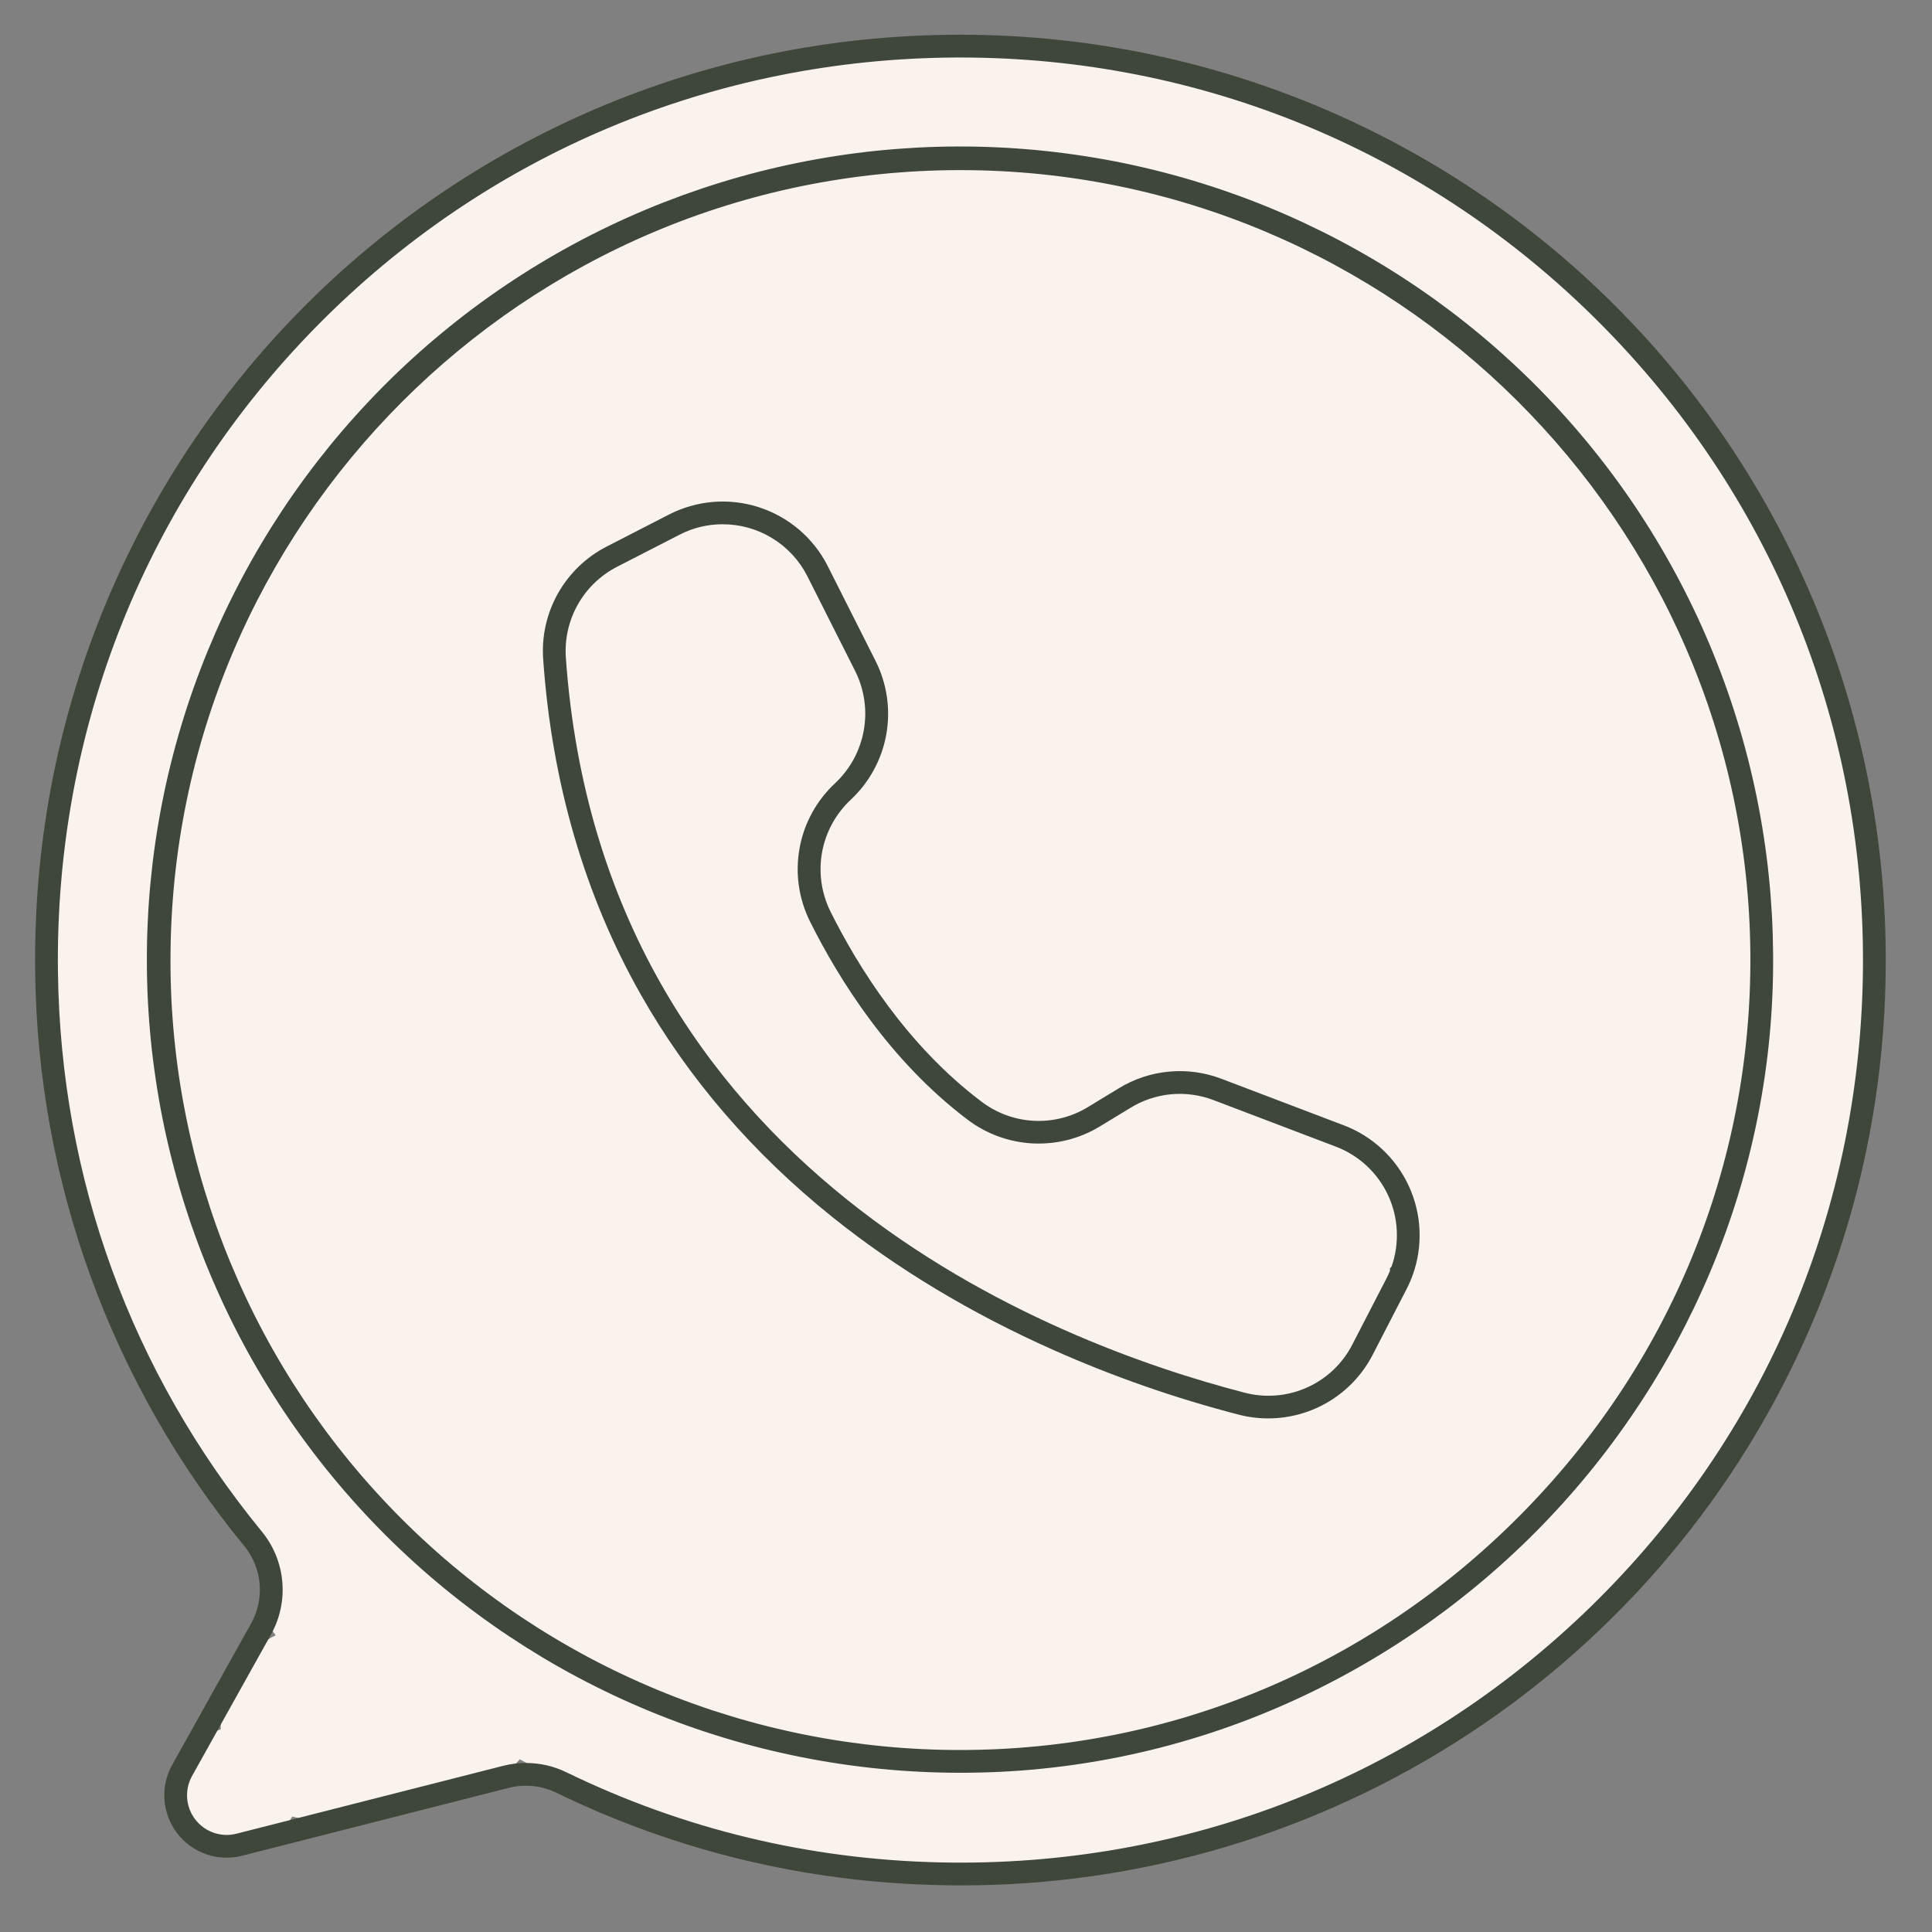 <svg xmlns="http://www.w3.org/2000/svg" xmlns:xlink="http://www.w3.org/1999/xlink" width="319" zoomAndPan="magnify" viewBox="0 0 239.25 239.25" height="319" preserveAspectRatio="xMidYMid meet" version="1.2"><rect x="0" y="0" width="239.25" height="239.25" fill="#808080" stroke="none"/><defs><clipPath id="73bdad4e9f"><path d="M 41 206 L 58 206 L 58 224 L 41 224 Z M 41 206 "/></clipPath><clipPath id="68e3e38f5f"><path d="M 40.777 207.152 L 57.488 206.234 L 58.406 222.941 L 41.695 223.859 Z M 40.777 207.152 "/></clipPath><clipPath id="73a3ff62da"><path d="M 49.133 206.691 C 44.52 206.945 40.984 210.891 41.238 215.508 C 41.492 220.121 45.438 223.656 50.051 223.402 C 54.664 223.148 58.199 219.203 57.945 214.586 C 57.691 209.973 53.746 206.438 49.133 206.691 Z M 49.133 206.691 "/></clipPath><clipPath id="ee134d53ba"><path d="M 47 201 L 67 201 L 67 222 L 47 222 Z M 47 201 "/></clipPath><clipPath id="df26b83544"><path d="M 46.477 202.219 L 66.141 201.137 L 67.219 220.797 L 47.559 221.879 Z M 46.477 202.219 "/></clipPath><clipPath id="2db295652a"><path d="M 56.309 201.676 C 50.879 201.977 46.719 206.617 47.02 212.047 C 47.316 217.477 51.961 221.637 57.391 221.34 C 62.816 221.039 66.977 216.398 66.68 210.969 C 66.383 205.539 61.738 201.379 56.309 201.676 Z M 56.309 201.676 "/></clipPath><clipPath id="3640eec558"><path d="M 32 189 L 50 189 L 50 206 L 32 206 Z M 32 189 "/></clipPath><clipPath id="373db68c7c"><path d="M 31.965 189.523 L 48.676 188.605 L 49.594 205.316 L 32.883 206.234 Z M 31.965 189.523 "/></clipPath><clipPath id="11ea3c9c5b"><path d="M 40.32 189.066 C 35.707 189.32 32.172 193.266 32.426 197.879 C 32.676 202.492 36.625 206.027 41.238 205.773 C 45.852 205.52 49.387 201.574 49.133 196.961 C 48.879 192.348 44.934 188.812 40.32 189.066 Z M 40.32 189.066 "/></clipPath><clipPath id="2de6a0929f"><path d="M 6 6 L 232 6 L 232 232 L 6 232 Z M 6 6 "/></clipPath><clipPath id="c22ea60c23"><path d="M 0 12.391 L 225.559 0 L 237.949 225.555 L 12.395 237.949 Z M 0 12.391 "/></clipPath><clipPath id="ef7d7ce1ba"><path d="M 112.777 6.195 C 50.492 9.617 2.773 62.887 6.195 125.172 C 9.617 187.457 62.887 235.176 125.172 231.754 C 187.457 228.332 235.176 175.062 231.754 112.777 C 228.332 50.492 175.062 2.773 112.777 6.195 Z M 112.777 6.195 "/></clipPath><clipPath id="cdfc581f67"><path d="M 27 201 L 52 201 L 52 226 L 27 226 Z M 27 201 "/></clipPath><clipPath id="31fb4ee9c4"><path d="M 26.676 202.008 L 50.676 200.691 L 51.992 224.688 L 27.996 226.008 Z M 26.676 202.008 "/></clipPath><clipPath id="a4665e4b32"><path d="M 38.676 201.352 C 32.051 201.715 26.973 207.383 27.336 214.008 C 27.699 220.637 33.367 225.711 39.996 225.348 C 46.621 224.984 51.699 219.316 51.336 212.691 C 50.969 206.062 45.305 200.988 38.676 201.352 Z M 38.676 201.352 "/></clipPath><clipPath id="be38dec51f"><path d="M 22 213 L 38 213 L 38 229 L 22 229 Z M 22 213 "/></clipPath><clipPath id="754687a4f8"><path d="M 21.93 214.164 L 36.785 213.348 L 37.602 228.207 L 22.746 229.023 Z M 21.93 214.164 "/></clipPath><clipPath id="4caa918e90"><path d="M 29.359 213.758 C 25.254 213.984 22.113 217.492 22.336 221.594 C 22.562 225.699 26.07 228.84 30.176 228.617 C 34.277 228.391 37.422 224.883 37.195 220.777 C 36.969 216.676 33.461 213.531 29.359 213.758 Z M 29.359 213.758 "/></clipPath><clipPath id="361f8b9d96"><path d="M 4.133 4.277 L 233.664 4.277 L 233.664 233.809 L 4.133 233.809 Z M 4.133 4.277 "/></clipPath></defs><g id="3d854249b8"><g clip-rule="nonzero" clip-path="url(#73bdad4e9f)"><g clip-rule="nonzero" clip-path="url(#68e3e38f5f)"><g clip-rule="nonzero" clip-path="url(#73a3ff62da)"><path style=" stroke:none;fill-rule:nonzero;fill:#faf2ec;fill-opacity:1;" d="M 40.777 207.152 L 57.488 206.234 L 58.406 222.941 L 41.695 223.859 Z M 40.777 207.152 "/></g></g></g><g clip-rule="nonzero" clip-path="url(#ee134d53ba)"><g clip-rule="nonzero" clip-path="url(#df26b83544)"><g clip-rule="nonzero" clip-path="url(#2db295652a)"><path style=" stroke:none;fill-rule:nonzero;fill:#faf2ec;fill-opacity:1;" d="M 46.477 202.219 L 66.141 201.137 L 67.219 220.797 L 47.559 221.879 Z M 46.477 202.219 "/></g></g></g><g clip-rule="nonzero" clip-path="url(#3640eec558)"><g clip-rule="nonzero" clip-path="url(#373db68c7c)"><g clip-rule="nonzero" clip-path="url(#11ea3c9c5b)"><path style=" stroke:none;fill-rule:nonzero;fill:#faf2ec;fill-opacity:1;" d="M 31.965 189.523 L 48.676 188.605 L 49.594 205.316 L 32.883 206.234 Z M 31.965 189.523 "/></g></g></g><g clip-rule="nonzero" clip-path="url(#2de6a0929f)"><g clip-rule="nonzero" clip-path="url(#c22ea60c23)"><g clip-rule="nonzero" clip-path="url(#ef7d7ce1ba)"><path style=" stroke:none;fill-rule:nonzero;fill:#faf2ec;fill-opacity:1;" d="M 0 12.391 L 225.559 0 L 237.949 225.555 L 12.395 237.949 Z M 0 12.391 "/></g></g></g><g clip-rule="nonzero" clip-path="url(#cdfc581f67)"><g clip-rule="nonzero" clip-path="url(#31fb4ee9c4)"><g clip-rule="nonzero" clip-path="url(#a4665e4b32)"><path style=" stroke:none;fill-rule:nonzero;fill:#faf2ec;fill-opacity:1;" d="M 26.676 202.008 L 50.676 200.691 L 51.992 224.688 L 27.996 226.008 Z M 26.676 202.008 "/></g></g></g><g clip-rule="nonzero" clip-path="url(#be38dec51f)"><g clip-rule="nonzero" clip-path="url(#754687a4f8)"><g clip-rule="nonzero" clip-path="url(#4caa918e90)"><path style=" stroke:none;fill-rule:nonzero;fill:#faf2ec;fill-opacity:1;" d="M 21.93 214.164 L 36.785 213.348 L 37.602 228.207 L 22.746 229.023 Z M 21.93 214.164 "/></g></g></g><g clip-rule="nonzero" clip-path="url(#361f8b9d96)"><path style=" stroke:none;fill-rule:nonzero;fill:#3e473a;fill-opacity:1;" d="M 118.984 233.477 C 118.09 233.477 117.191 233.465 116.297 233.445 C 99.699 233.07 83.754 229.223 68.91 222.008 C 67.992 221.562 67.023 221.285 66.008 221.18 C 64.992 221.078 63.988 221.148 63 221.402 L 29.977 229.809 C 29.246 229.992 28.504 230.07 27.75 230.039 C 26.992 230.008 26.258 229.871 25.547 229.621 C 24.832 229.375 24.168 229.031 23.555 228.59 C 22.941 228.148 22.406 227.629 21.945 227.031 C 21.484 226.43 21.121 225.777 20.852 225.074 C 20.582 224.367 20.422 223.637 20.363 222.887 C 20.309 222.133 20.363 221.387 20.527 220.648 C 20.691 219.91 20.957 219.215 21.324 218.555 L 31.074 201.082 C 31.5 200.332 31.801 199.531 31.984 198.688 C 32.168 197.84 32.223 196.988 32.148 196.125 C 32.074 195.266 31.871 194.434 31.547 193.633 C 31.219 192.832 30.781 192.098 30.23 191.43 C 26.148 186.453 22.516 181.172 19.328 175.582 C 16.141 169.992 13.445 164.172 11.242 158.129 C 9.039 152.082 7.363 145.895 6.207 139.562 C 5.051 133.23 4.434 126.852 4.359 120.414 C 4.152 104.789 7.016 89.617 12.863 75.328 C 14.27 71.898 15.836 68.543 17.566 65.266 C 19.297 61.992 21.184 58.805 23.223 55.711 C 25.266 52.617 27.449 49.629 29.781 46.746 C 32.109 43.867 34.574 41.105 37.172 38.461 C 39.773 35.82 42.492 33.309 45.336 30.934 C 48.176 28.555 51.129 26.32 54.188 24.227 C 57.246 22.137 60.402 20.199 63.648 18.414 C 66.895 16.629 70.223 15.004 73.629 13.543 C 87.812 7.465 102.922 4.355 118.539 4.301 C 118.672 4.301 118.809 4.301 118.941 4.301 C 120.82 4.301 122.699 4.344 124.574 4.438 C 126.453 4.527 128.324 4.664 130.195 4.848 C 132.066 5.031 133.934 5.262 135.793 5.535 C 137.648 5.812 139.5 6.133 141.344 6.496 C 143.188 6.863 145.023 7.277 146.844 7.73 C 148.668 8.188 150.48 8.691 152.277 9.234 C 154.074 9.781 155.859 10.371 157.629 11.004 C 159.398 11.641 161.152 12.316 162.887 13.035 C 164.625 13.754 166.34 14.52 168.039 15.324 C 169.738 16.125 171.418 16.973 173.074 17.859 C 174.73 18.746 176.363 19.676 177.977 20.641 C 179.586 21.609 181.172 22.617 182.734 23.664 C 184.297 24.707 185.832 25.793 187.34 26.914 C 188.848 28.035 190.328 29.191 191.781 30.387 C 193.23 31.582 194.652 32.809 196.043 34.074 C 197.434 35.34 198.793 36.637 200.117 37.969 C 201.445 39.297 202.738 40.66 204 42.055 C 205.258 43.449 206.484 44.875 207.672 46.332 C 208.863 47.785 210.016 49.27 211.133 50.781 C 212.25 52.293 213.328 53.832 214.367 55.398 C 215.41 56.961 216.41 58.551 217.371 60.168 C 218.336 61.781 219.258 63.418 220.137 65.078 C 221.02 66.738 221.859 68.418 222.66 70.117 C 223.461 71.82 224.215 73.539 224.93 75.277 C 225.645 77.016 226.316 78.773 226.945 80.543 C 227.57 82.316 228.156 84.102 228.695 85.902 C 229.234 87.703 229.73 89.516 230.18 91.34 C 230.633 93.164 231.039 94.996 231.398 96.844 C 231.758 98.688 232.074 100.539 232.344 102.398 C 232.613 104.258 232.836 106.125 233.012 107.996 C 233.188 109.867 233.32 111.742 233.406 113.621 C 233.492 115.496 233.527 117.375 233.523 119.254 C 233.473 134.957 230.324 150.145 224.168 164.402 C 223.066 166.953 221.875 169.457 220.59 171.922 C 219.309 174.383 217.938 176.797 216.477 179.16 C 215.02 181.523 213.477 183.828 211.848 186.082 C 210.223 188.332 208.516 190.52 206.73 192.645 C 204.945 194.773 203.082 196.832 201.148 198.82 C 199.211 200.812 197.207 202.73 195.129 204.574 C 193.055 206.422 190.914 208.188 188.711 209.875 C 186.504 211.566 184.242 213.172 181.922 214.695 C 179.602 216.223 177.227 217.66 174.801 219.012 C 172.375 220.363 169.902 221.625 167.387 222.793 C 164.867 223.965 162.312 225.043 159.715 226.031 C 157.117 227.016 154.488 227.906 151.828 228.699 C 149.168 229.492 146.48 230.191 143.77 230.789 C 141.059 231.387 138.328 231.887 135.578 232.285 C 132.832 232.684 130.074 232.984 127.305 233.184 C 124.531 233.383 121.762 233.48 118.984 233.477 Z M 65.121 218.32 C 66.883 218.32 68.559 218.703 70.145 219.473 C 84.621 226.512 100.168 230.262 116.359 230.629 C 146.699 231.316 175.336 220.066 196.996 198.957 C 218.637 177.863 230.609 149.555 230.703 119.246 C 230.797 89.25 219.168 61.051 197.957 39.848 C 176.84 18.734 148.789 7.121 118.938 7.121 C 118.809 7.121 118.68 7.121 118.551 7.121 L 118.547 5.711 L 118.551 7.121 C 88.402 7.223 60.223 19.051 39.191 40.426 C 18.152 61.816 6.781 90.211 7.176 120.379 C 7.508 145.938 16.234 169.891 32.41 189.645 C 33.141 190.531 33.723 191.508 34.156 192.566 C 34.59 193.629 34.859 194.734 34.957 195.875 C 35.059 197.02 34.988 198.152 34.742 199.273 C 34.5 200.395 34.098 201.457 33.531 202.457 L 23.785 219.926 C 23.551 220.348 23.383 220.789 23.277 221.258 C 23.176 221.727 23.141 222.199 23.176 222.68 C 23.211 223.156 23.312 223.621 23.484 224.07 C 23.656 224.52 23.887 224.934 24.18 225.312 C 24.473 225.691 24.812 226.023 25.203 226.305 C 25.59 226.586 26.012 226.805 26.465 226.961 C 26.922 227.117 27.387 227.203 27.867 227.227 C 28.344 227.246 28.816 227.195 29.281 227.078 L 62.305 218.672 C 63.227 218.434 64.168 218.316 65.121 218.32 Z M 118.934 219.531 C 117.289 219.531 115.645 219.492 114 219.41 C 112.355 219.332 110.715 219.211 109.074 219.051 C 107.438 218.891 105.805 218.691 104.176 218.449 C 102.547 218.211 100.926 217.93 99.312 217.609 C 97.695 217.289 96.09 216.93 94.492 216.531 C 92.898 216.133 91.309 215.695 89.734 215.219 C 88.16 214.742 86.598 214.23 85.047 213.676 C 83.496 213.121 81.961 212.531 80.438 211.902 C 78.918 211.273 77.41 210.609 75.922 209.906 C 74.434 209.203 72.965 208.465 71.512 207.691 C 70.059 206.918 68.625 206.109 67.211 205.266 C 65.801 204.418 64.41 203.539 63.039 202.629 C 61.668 201.715 60.324 200.77 59 199.789 C 57.676 198.812 56.375 197.801 55.102 196.758 C 53.828 195.715 52.582 194.641 51.359 193.539 C 50.141 192.434 48.945 191.301 47.781 190.141 C 46.613 188.977 45.477 187.785 44.371 186.57 C 43.266 185.352 42.188 184.105 41.141 182.836 C 40.094 181.566 39.082 180.27 38.098 178.949 C 37.113 177.629 36.164 176.285 35.25 174.918 C 34.332 173.551 33.449 172.16 32.602 170.75 C 31.75 169.34 30.938 167.91 30.16 166.461 C 29.379 165.008 28.637 163.539 27.934 162.055 C 27.227 160.566 26.555 159.062 25.922 157.543 C 25.289 156.023 24.695 154.492 24.137 152.941 C 23.578 151.395 23.062 149.832 22.578 148.258 C 22.098 146.684 21.656 145.098 21.254 143.5 C 20.852 141.906 20.484 140.301 20.16 138.688 C 19.836 137.074 19.551 135.453 19.309 133.824 C 19.062 132.195 18.855 130.562 18.691 128.926 C 18.527 127.289 18.402 125.648 18.316 124.004 C 18.234 122.359 18.188 120.715 18.188 119.07 C 18.184 117.422 18.219 115.777 18.297 114.133 C 18.371 112.488 18.488 110.848 18.645 109.211 C 18.805 107.57 19 105.938 19.238 104.309 C 19.477 102.68 19.754 101.059 20.07 99.441 C 20.387 97.828 20.742 96.219 21.141 94.621 C 21.535 93.023 21.969 91.438 22.445 89.859 C 22.918 88.285 23.43 86.719 23.98 85.168 C 24.531 83.617 25.117 82.082 25.742 80.559 C 26.371 79.035 27.031 77.531 27.73 76.039 C 28.43 74.551 29.168 73.078 29.938 71.625 C 30.711 70.168 31.516 68.734 32.359 67.32 C 33.203 65.906 34.078 64.516 34.988 63.141 C 35.898 61.77 36.844 60.422 37.82 59.098 C 38.797 57.773 39.805 56.473 40.844 55.195 C 41.883 53.922 42.957 52.672 44.059 51.449 C 45.16 50.227 46.289 49.031 47.449 47.863 C 48.609 46.695 49.797 45.555 51.016 44.445 C 52.23 43.336 53.473 42.258 54.742 41.211 C 56.012 40.16 57.305 39.145 58.621 38.16 C 59.941 37.176 61.285 36.223 62.648 35.305 C 64.016 34.383 65.402 33.5 66.812 32.648 C 68.219 31.797 69.648 30.98 71.098 30.199 C 72.547 29.418 74.016 28.672 75.5 27.965 C 76.984 27.254 78.488 26.582 80.004 25.945 C 81.523 25.312 83.059 24.715 84.605 24.152 C 86.152 23.594 87.715 23.07 89.285 22.586 C 90.859 22.102 92.445 21.656 94.039 21.25 C 95.637 20.844 97.238 20.48 98.852 20.152 C 100.465 19.824 102.086 19.535 103.711 19.289 C 105.34 19.039 106.973 18.832 108.609 18.664 C 110.246 18.496 111.887 18.371 113.531 18.281 C 115.176 18.195 116.82 18.148 118.465 18.141 C 120.113 18.133 121.758 18.168 123.402 18.242 C 125.047 18.316 126.688 18.43 128.328 18.582 C 129.965 18.738 131.602 18.934 133.23 19.168 C 134.859 19.402 136.48 19.676 138.098 19.988 C 139.715 20.305 141.32 20.656 142.918 21.051 C 144.516 21.445 146.105 21.875 147.684 22.348 C 149.258 22.816 150.824 23.328 152.375 23.875 C 153.93 24.422 155.469 25.008 156.992 25.629 C 158.516 26.254 160.023 26.914 161.512 27.609 C 163.004 28.309 164.477 29.039 165.934 29.809 C 167.387 30.578 168.824 31.383 170.238 32.223 C 171.656 33.062 173.051 33.934 174.422 34.844 C 175.797 35.75 177.145 36.691 178.473 37.668 C 179.801 38.641 181.102 39.648 182.379 40.684 C 183.656 41.723 184.91 42.793 186.133 43.891 C 187.359 44.992 188.555 46.117 189.727 47.277 C 190.895 48.434 192.035 49.621 193.148 50.836 C 194.258 52.051 195.34 53.289 196.391 54.559 C 197.441 55.824 198.461 57.117 199.449 58.434 C 200.438 59.75 201.391 61.09 202.312 62.453 C 203.234 63.82 204.121 65.203 204.977 66.613 C 205.828 68.02 206.648 69.445 207.43 70.895 C 208.215 72.34 208.961 73.809 209.676 75.293 C 210.387 76.777 211.062 78.277 211.699 79.793 C 212.336 81.312 212.938 82.844 213.5 84.391 C 214.066 85.938 214.59 87.496 215.074 89.07 C 215.562 90.641 216.012 92.227 216.418 93.82 C 216.828 95.414 217.199 97.02 217.527 98.629 C 217.859 100.242 218.148 101.863 218.398 103.488 C 218.652 105.117 218.863 106.75 219.031 108.387 C 219.203 110.023 219.332 111.664 219.426 113.309 C 219.516 114.949 219.562 116.594 219.574 118.242 C 219.625 124.977 218.996 131.648 217.684 138.258 C 216.375 144.863 214.41 151.273 211.793 157.48 C 210.527 160.477 209.121 163.41 207.574 166.273 C 206.031 169.137 204.352 171.922 202.535 174.621 C 200.723 177.324 198.785 179.938 196.723 182.453 C 194.66 184.969 192.48 187.383 190.188 189.691 C 187.895 192 185.492 194.195 182.988 196.273 C 180.484 198.352 177.887 200.309 175.195 202.137 C 172.504 203.969 169.734 205.664 166.879 207.23 C 164.027 208.797 161.105 210.219 158.113 211.504 C 151.926 214.16 145.531 216.164 138.934 217.516 C 132.336 218.867 125.668 219.539 118.934 219.531 Z M 118.934 21.066 C 64.996 21.066 21.113 64.949 21.113 118.891 C 21.109 120.492 21.148 122.09 21.223 123.691 C 21.301 125.289 21.418 126.887 21.574 128.48 C 21.73 130.074 21.922 131.664 22.156 133.246 C 22.391 134.832 22.664 136.41 22.977 137.98 C 23.285 139.551 23.637 141.113 24.023 142.668 C 24.41 144.223 24.836 145.766 25.301 147.297 C 25.766 148.828 26.266 150.352 26.805 151.859 C 27.344 153.367 27.918 154.859 28.531 156.34 C 29.145 157.82 29.793 159.285 30.477 160.73 C 31.16 162.18 31.879 163.609 32.633 165.023 C 33.387 166.434 34.176 167.828 35 169.203 C 35.82 170.574 36.68 171.93 37.566 173.262 C 38.457 174.594 39.379 175.902 40.332 177.188 C 41.285 178.473 42.27 179.734 43.285 180.973 C 44.301 182.211 45.348 183.426 46.422 184.609 C 47.5 185.797 48.602 186.957 49.734 188.09 C 50.867 189.223 52.027 190.324 53.215 191.402 C 54.398 192.477 55.613 193.523 56.852 194.539 C 58.09 195.555 59.352 196.539 60.637 197.492 C 61.922 198.445 63.23 199.367 64.562 200.258 C 65.895 201.145 67.25 202.004 68.621 202.824 C 69.996 203.648 71.391 204.438 72.801 205.191 C 74.215 205.945 75.645 206.664 77.094 207.348 C 78.539 208.031 80.004 208.68 81.484 209.293 C 82.965 209.906 84.457 210.48 85.965 211.02 C 87.473 211.559 88.996 212.059 90.527 212.523 C 92.059 212.988 93.602 213.414 95.156 213.801 C 96.711 214.188 98.273 214.539 99.844 214.848 C 101.414 215.16 102.992 215.434 104.578 215.668 C 106.16 215.898 107.75 216.094 109.344 216.25 C 110.938 216.406 112.535 216.523 114.133 216.598 C 115.734 216.676 117.332 216.715 118.934 216.711 C 145.008 216.711 169.602 206.414 188.184 187.711 C 206.773 169.004 216.922 144.34 216.758 118.258 C 216.418 64.668 172.535 21.066 118.934 21.066 Z M 118.934 21.066 "/></g><path style=" stroke:none;fill-rule:nonzero;fill:#3e473a;fill-opacity:1;" d="M 157.039 175.648 C 155.801 175.648 154.582 175.492 153.383 175.18 C 145.531 173.148 137.895 170.484 130.48 167.191 C 120.277 162.656 111.07 157.121 103.113 150.742 C 93.195 142.793 85.191 133.492 79.316 123.098 C 72.395 110.855 68.34 96.91 67.266 81.656 C 67.215 80.949 67.215 80.242 67.266 79.535 C 67.32 78.828 67.422 78.129 67.578 77.438 C 67.734 76.746 67.938 76.07 68.191 75.406 C 68.445 74.746 68.746 74.105 69.094 73.488 C 69.441 72.871 69.832 72.281 70.266 71.719 C 70.703 71.16 71.172 70.633 71.684 70.141 C 72.195 69.648 72.738 69.199 73.316 68.785 C 73.895 68.375 74.496 68.004 75.129 67.684 L 82.855 63.711 C 83.707 63.277 84.59 62.93 85.508 62.668 C 86.426 62.402 87.363 62.234 88.316 62.156 C 89.266 62.078 90.219 62.094 91.168 62.203 C 92.117 62.312 93.043 62.512 93.953 62.805 C 94.863 63.098 95.734 63.477 96.57 63.938 C 97.406 64.402 98.188 64.941 98.918 65.559 C 99.648 66.176 100.309 66.859 100.902 67.605 C 101.5 68.355 102.016 69.152 102.453 70 L 102.504 70.105 L 108.422 81.84 C 108.773 82.539 109.066 83.262 109.305 84.008 C 109.539 84.754 109.715 85.516 109.828 86.289 C 109.941 87.066 109.992 87.844 109.977 88.625 C 109.965 89.41 109.891 90.184 109.754 90.957 C 109.613 91.727 109.414 92.48 109.156 93.219 C 108.895 93.957 108.578 94.668 108.203 95.355 C 107.832 96.043 107.402 96.695 106.922 97.316 C 106.441 97.934 105.918 98.508 105.344 99.043 C 104.887 99.473 104.465 99.934 104.082 100.43 C 103.699 100.926 103.355 101.445 103.055 101.996 C 102.754 102.547 102.5 103.117 102.289 103.707 C 102.082 104.301 101.918 104.902 101.805 105.52 C 101.691 106.137 101.629 106.758 101.617 107.387 C 101.602 108.012 101.637 108.637 101.723 109.258 C 101.809 109.879 101.945 110.488 102.129 111.086 C 102.312 111.688 102.539 112.266 102.816 112.832 C 106.258 119.738 112.293 129.438 121.508 136.395 C 122.445 137.113 123.469 137.68 124.578 138.086 C 125.688 138.496 126.832 138.73 128.012 138.793 C 129.191 138.855 130.355 138.738 131.5 138.449 C 132.648 138.16 133.723 137.707 134.73 137.09 L 138.543 134.773 C 139.488 134.191 140.484 133.727 141.535 133.379 C 142.59 133.027 143.668 132.805 144.77 132.703 C 145.875 132.602 146.977 132.625 148.074 132.777 C 149.172 132.926 150.238 133.203 151.273 133.598 L 166.422 139.359 C 167.305 139.695 168.148 140.113 168.949 140.613 C 169.75 141.113 170.492 141.688 171.184 142.332 C 171.871 142.977 172.492 143.684 173.047 144.449 C 173.598 145.215 174.07 146.023 174.465 146.883 C 174.859 147.738 175.168 148.629 175.391 149.547 C 175.613 150.465 175.746 151.395 175.785 152.336 C 175.828 153.281 175.777 154.219 175.637 155.152 C 175.496 156.086 175.266 156.996 174.945 157.887 L 174.945 157.895 L 174.859 158.117 C 174.859 158.125 174.855 158.129 174.855 158.133 L 174.742 158.422 C 174.574 158.832 174.387 159.238 174.184 159.633 L 169.984 167.77 C 169.371 168.957 168.609 170.043 167.699 171.02 C 166.789 171.996 165.762 172.832 164.621 173.527 C 163.477 174.223 162.262 174.75 160.977 175.109 C 159.688 175.469 158.375 175.648 157.039 175.648 Z M 89.488 64.922 C 87.602 64.922 85.82 65.352 84.145 66.219 L 76.414 70.188 C 75.391 70.711 74.469 71.375 73.637 72.172 C 72.809 72.969 72.113 73.867 71.551 74.871 C 70.988 75.871 70.578 76.934 70.328 78.055 C 70.078 79.176 69.992 80.312 70.074 81.457 C 74.57 145.129 130.328 166.305 154.09 172.453 C 154.73 172.625 155.383 172.738 156.039 172.797 C 156.699 172.855 157.359 172.859 158.02 172.805 C 158.68 172.754 159.332 172.645 159.973 172.48 C 160.613 172.316 161.238 172.098 161.84 171.828 C 162.445 171.559 163.023 171.242 163.574 170.871 C 164.125 170.504 164.641 170.094 165.121 169.637 C 165.602 169.18 166.039 168.688 166.434 168.156 C 166.832 167.629 167.18 167.066 167.48 166.477 L 171.68 158.34 C 171.844 158.023 171.992 157.695 172.129 157.367 L 172.129 157.051 L 172.32 156.855 C 172.574 156.141 172.754 155.406 172.863 154.656 C 172.973 153.906 173.008 153.152 172.973 152.398 C 172.938 151.641 172.828 150.891 172.648 150.156 C 172.465 149.422 172.215 148.707 171.895 148.02 C 171.578 147.332 171.195 146.684 170.75 146.07 C 170.305 145.453 169.805 144.891 169.25 144.375 C 168.695 143.855 168.094 143.398 167.449 142.996 C 166.809 142.598 166.129 142.262 165.422 141.992 L 150.273 136.23 C 149.438 135.91 148.578 135.691 147.691 135.57 C 146.805 135.445 145.918 135.426 145.027 135.508 C 144.137 135.59 143.27 135.773 142.422 136.055 C 141.574 136.336 140.77 136.711 140.004 137.18 L 136.195 139.496 C 135.57 139.875 134.926 140.203 134.254 140.484 C 133.582 140.766 132.895 140.992 132.188 141.172 C 131.484 141.348 130.77 141.473 130.043 141.543 C 129.32 141.613 128.594 141.629 127.867 141.594 C 127.141 141.555 126.422 141.465 125.707 141.316 C 124.996 141.172 124.297 140.973 123.613 140.723 C 122.93 140.473 122.27 140.176 121.633 139.824 C 120.992 139.477 120.383 139.082 119.805 138.641 C 110.16 131.355 103.871 121.266 100.293 114.086 C 99.949 113.387 99.66 112.668 99.43 111.922 C 99.199 111.18 99.031 110.422 98.922 109.652 C 98.812 108.879 98.766 108.105 98.785 107.328 C 98.801 106.551 98.879 105.777 99.02 105.012 C 99.156 104.246 99.359 103.496 99.617 102.762 C 99.879 102.027 100.199 101.32 100.57 100.641 C 100.945 99.957 101.371 99.309 101.852 98.695 C 102.332 98.082 102.855 97.508 103.426 96.98 C 103.887 96.547 104.309 96.082 104.691 95.582 C 105.078 95.086 105.422 94.559 105.723 94.004 C 106.023 93.449 106.277 92.875 106.484 92.277 C 106.695 91.684 106.855 91.074 106.965 90.457 C 107.074 89.836 107.137 89.207 107.148 88.578 C 107.16 87.949 107.117 87.32 107.027 86.695 C 106.938 86.07 106.801 85.461 106.609 84.855 C 106.422 84.254 106.188 83.672 105.906 83.109 L 99.941 71.281 C 99.449 70.324 98.832 69.449 98.098 68.66 C 97.359 67.871 96.531 67.195 95.609 66.633 C 94.688 66.074 93.707 65.648 92.668 65.355 C 91.629 65.066 90.57 64.922 89.488 64.922 Z M 89.488 64.922 "/></g></svg>